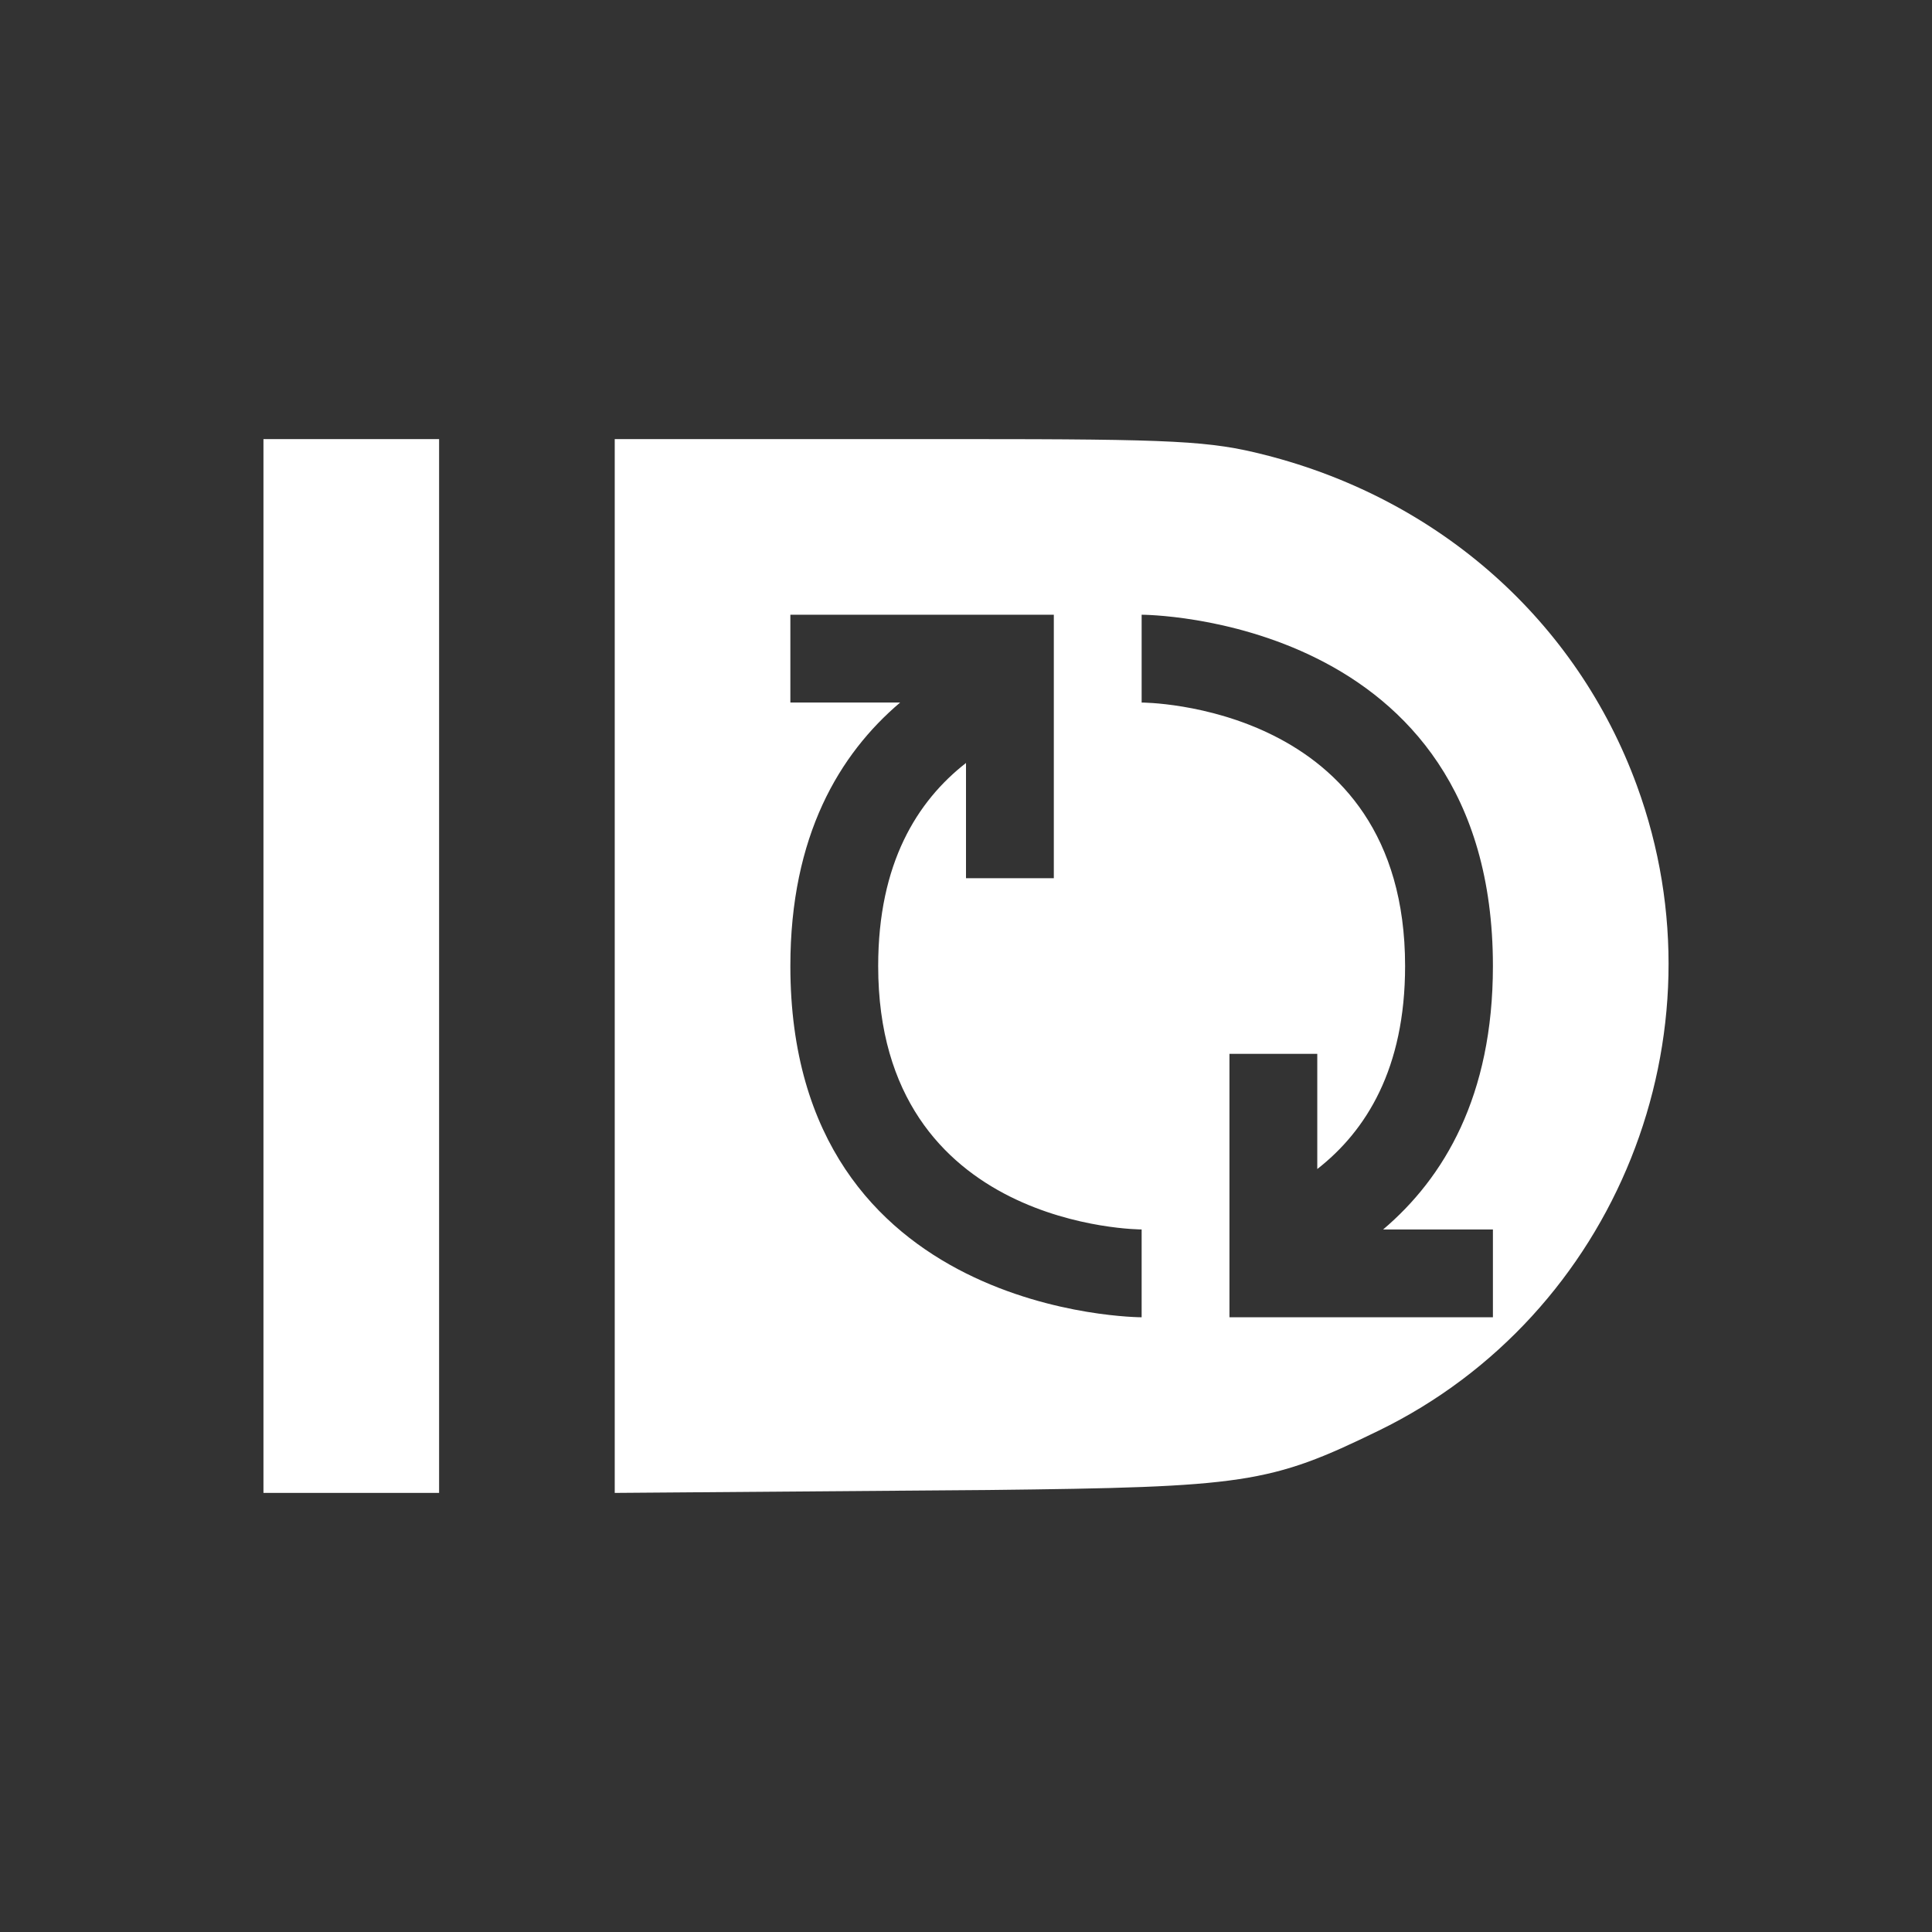 <?xml version="1.0" encoding="UTF-8" standalone="no"?>
<!-- Created with Inkscape (http://www.inkscape.org/) -->

<svg
   xmlns:dc="http://purl.org/dc/elements/1.1/"
   xmlns:cc="http://creativecommons.org/ns#"
   xmlns:rdf="http://www.w3.org/1999/02/22-rdf-syntax-ns#"
   xmlns:svg="http://www.w3.org/2000/svg"
   xmlns="http://www.w3.org/2000/svg"
   xmlns:sodipodi="http://sodipodi.sourceforge.net/DTD/sodipodi-0.dtd"
   xmlns:inkscape="http://www.inkscape.org/namespaces/inkscape"
   id="svg3039"
   version="1.1"
   inkscape:version="0.91 r13725"
   width="22"
   height="22"
   sodipodi:docname="pushbullet-indicator-sync2-light.svg">
  <rect width="100%" height="100%" fill="#333333" stroke="none"/>
  <defs
     id="defs3043" />
  <sodipodi:namedview
     pagecolor="#2d2d2d"
     bordercolor="#666666"
     borderopacity="1"
     objecttolerance="10"
     gridtolerance="10"
     guidetolerance="10"
     inkscape:pageopacity="0"
     inkscape:pageshadow="2"
     inkscape:window-width="1504"
     inkscape:window-height="844"
     id="namedview3041"
     showgrid="false"
     inkscape:zoom="17.31"
     inkscape:cx="-2.9976686"
     inkscape:cy="12.094819"
     inkscape:window-x="94"
     inkscape:window-y="1"
     inkscape:window-maximized="0"
     inkscape:current-layer="svg3039" />
  <path
     style="fill:#ffffff;fill-opacity:1;opacity:1"
     d="m 3,5 0,12 2,0 0,-12 -2,0 z m 4,0 0,12 4.252,-0.033 c 2.931,-0.033 3.208,-0.072 4.447,-0.676 2.702,-1.316 3.98,-4.505 2.941,-7.344 C 17.955,7.072 16.393,5.685 14.404,5.18 13.779,5.021 13.383,5 10.955,5 L 7,5 Z m 2,2 2,0 1,0 0,1 0,2 -1,0 0,-1.312 C 10.443,9.123 10,9.83 10,11 c -1e-5,3 3,3 3,3 l 0,1 c 0,0 -4,0 -4,-4 10e-6,-1.483 0.558,-2.413 1.25,-3 l -1.25,0 0,-1 z m 4,0 c 0,0 4,0 4,4 0,1.483 -0.558,2.413 -1.25,3 l 1.25,0 0,1 -2,0 -1,0 0,-1 0,-2 1,0 0,1.312 c 0.557,-0.435 1,-1.143 1,-2.312 0,-3 -3,-3 -3,-3 l 0,-1 z"
     id="path3075"
     inkscape:connector-curvature="0" />
  <g
     transform="matrix(0,1,-1,0,162,-423.999)"
     id="g3997" />
</svg>
